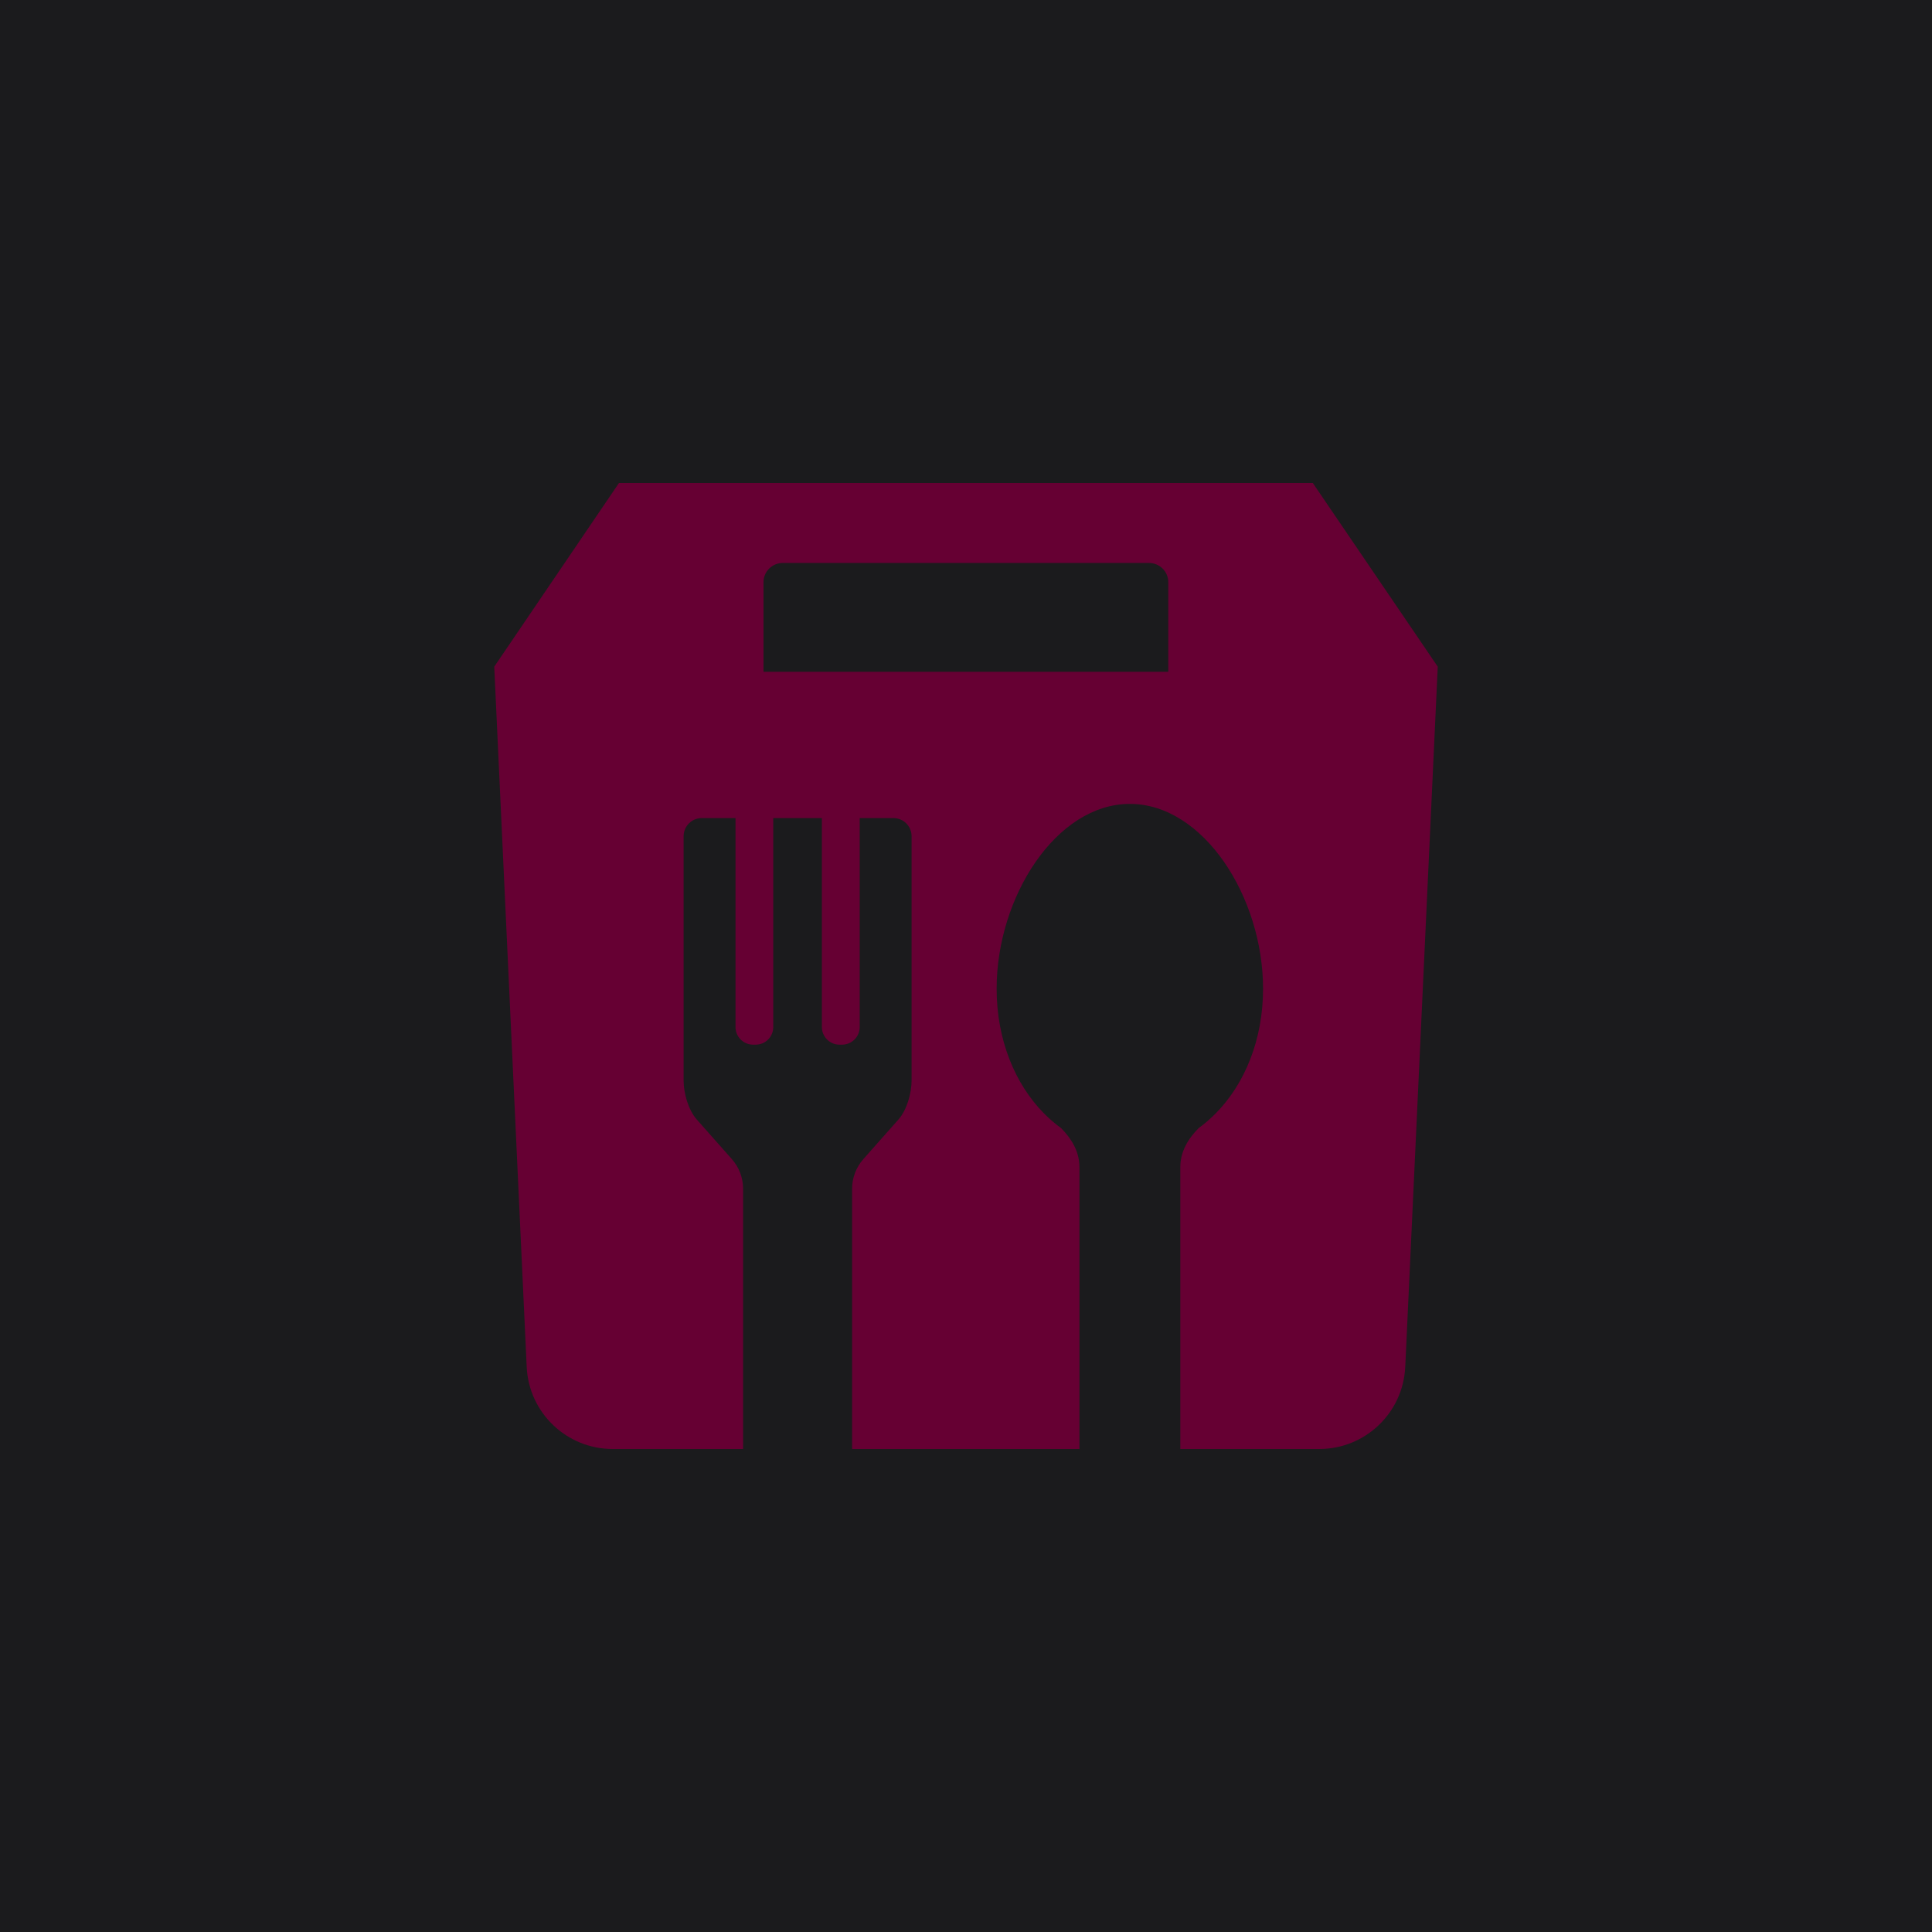 <?xml version="1.0" encoding="UTF-8" standalone="no"?><!-- Generator: Gravit.io --><svg xmlns="http://www.w3.org/2000/svg" xmlns:xlink="http://www.w3.org/1999/xlink" style="isolation:isolate" viewBox="0 0 512 512" width="512pt" height="512pt"><defs><clipPath id="_clipPath_U82LHXZrZ92bYUiWGOlRQR7U3oDlQrbY"><rect width="512" height="512"/></clipPath></defs><g clip-path="url(#_clipPath_U82LHXZrZ92bYUiWGOlRQR7U3oDlQrbY)"><rect x="0" y="0" width="512" height="512" transform="matrix(1,0,0,1,0,0)" fill="rgb(27,27,29)"/><path d=" M 347.909 128 L 255.972 128 L 164.034 128 L 130.98 176.679 L 139.581 362.243 C 140.149 374.42 150.183 384 162.374 384 L 196.932 384 L 196.932 315.054 C 196.932 312.145 195.867 309.335 193.937 307.163 L 184.656 296.689 C 182.413 294.149 181.164 289.721 181.164 286.329 L 181.164 221.612 C 181.164 218.958 183.321 216.801 185.975 216.801 L 194.917 216.801 L 194.917 272.179 C 194.917 274.762 197.003 276.848 199.6 276.848 L 200.253 276.848 C 202.836 276.848 204.922 274.762 204.922 272.179 L 204.922 216.801 L 211.365 216.801 L 217.809 216.801 L 217.809 272.179 C 217.809 274.762 219.895 276.848 222.492 276.848 L 223.145 276.848 C 225.728 276.848 227.828 274.762 227.828 272.179 L 227.828 216.801 L 236.769 216.801 C 239.423 216.801 241.581 218.944 241.581 221.612 L 241.581 286.329 C 241.581 289.721 240.332 294.163 238.089 296.689 L 228.808 307.163 C 226.877 309.335 225.813 312.145 225.813 315.054 L 225.813 384 L 256.014 384 L 286.059 384 L 286.059 309.335 C 286.059 305.176 284.03 301.855 281.22 298.974 C 279.602 297.81 278.083 296.491 276.65 295.043 C 276.636 295.043 276.636 295.029 276.621 295.029 L 276.621 295.015 C 268.972 287.251 264.118 275.529 264.118 262.032 C 264.118 237.678 279.928 213.04 299.414 213.04 C 318.914 213.04 334.724 237.692 334.724 262.032 C 334.724 275.529 329.871 287.251 322.221 295.015 L 322.221 295.029 C 322.207 295.043 322.207 295.043 322.193 295.043 C 320.759 296.491 319.241 297.81 317.637 298.974 C 314.813 301.855 312.797 305.176 312.797 309.335 L 312.797 384 L 349.612 384 C 361.803 384 371.837 374.42 372.405 362.243 L 381.02 176.679 L 347.909 128 Z  M 309.604 178.028 L 255.972 178.028 L 202.339 178.028 L 202.339 154.256 C 202.339 151.46 204.638 149.189 207.462 149.189 L 255.972 149.189 L 304.481 149.189 C 307.305 149.189 309.604 151.46 309.604 154.256 L 309.604 178.028 L 309.604 178.028 Z " fill="rgb(102,0,51)"/></g></svg>